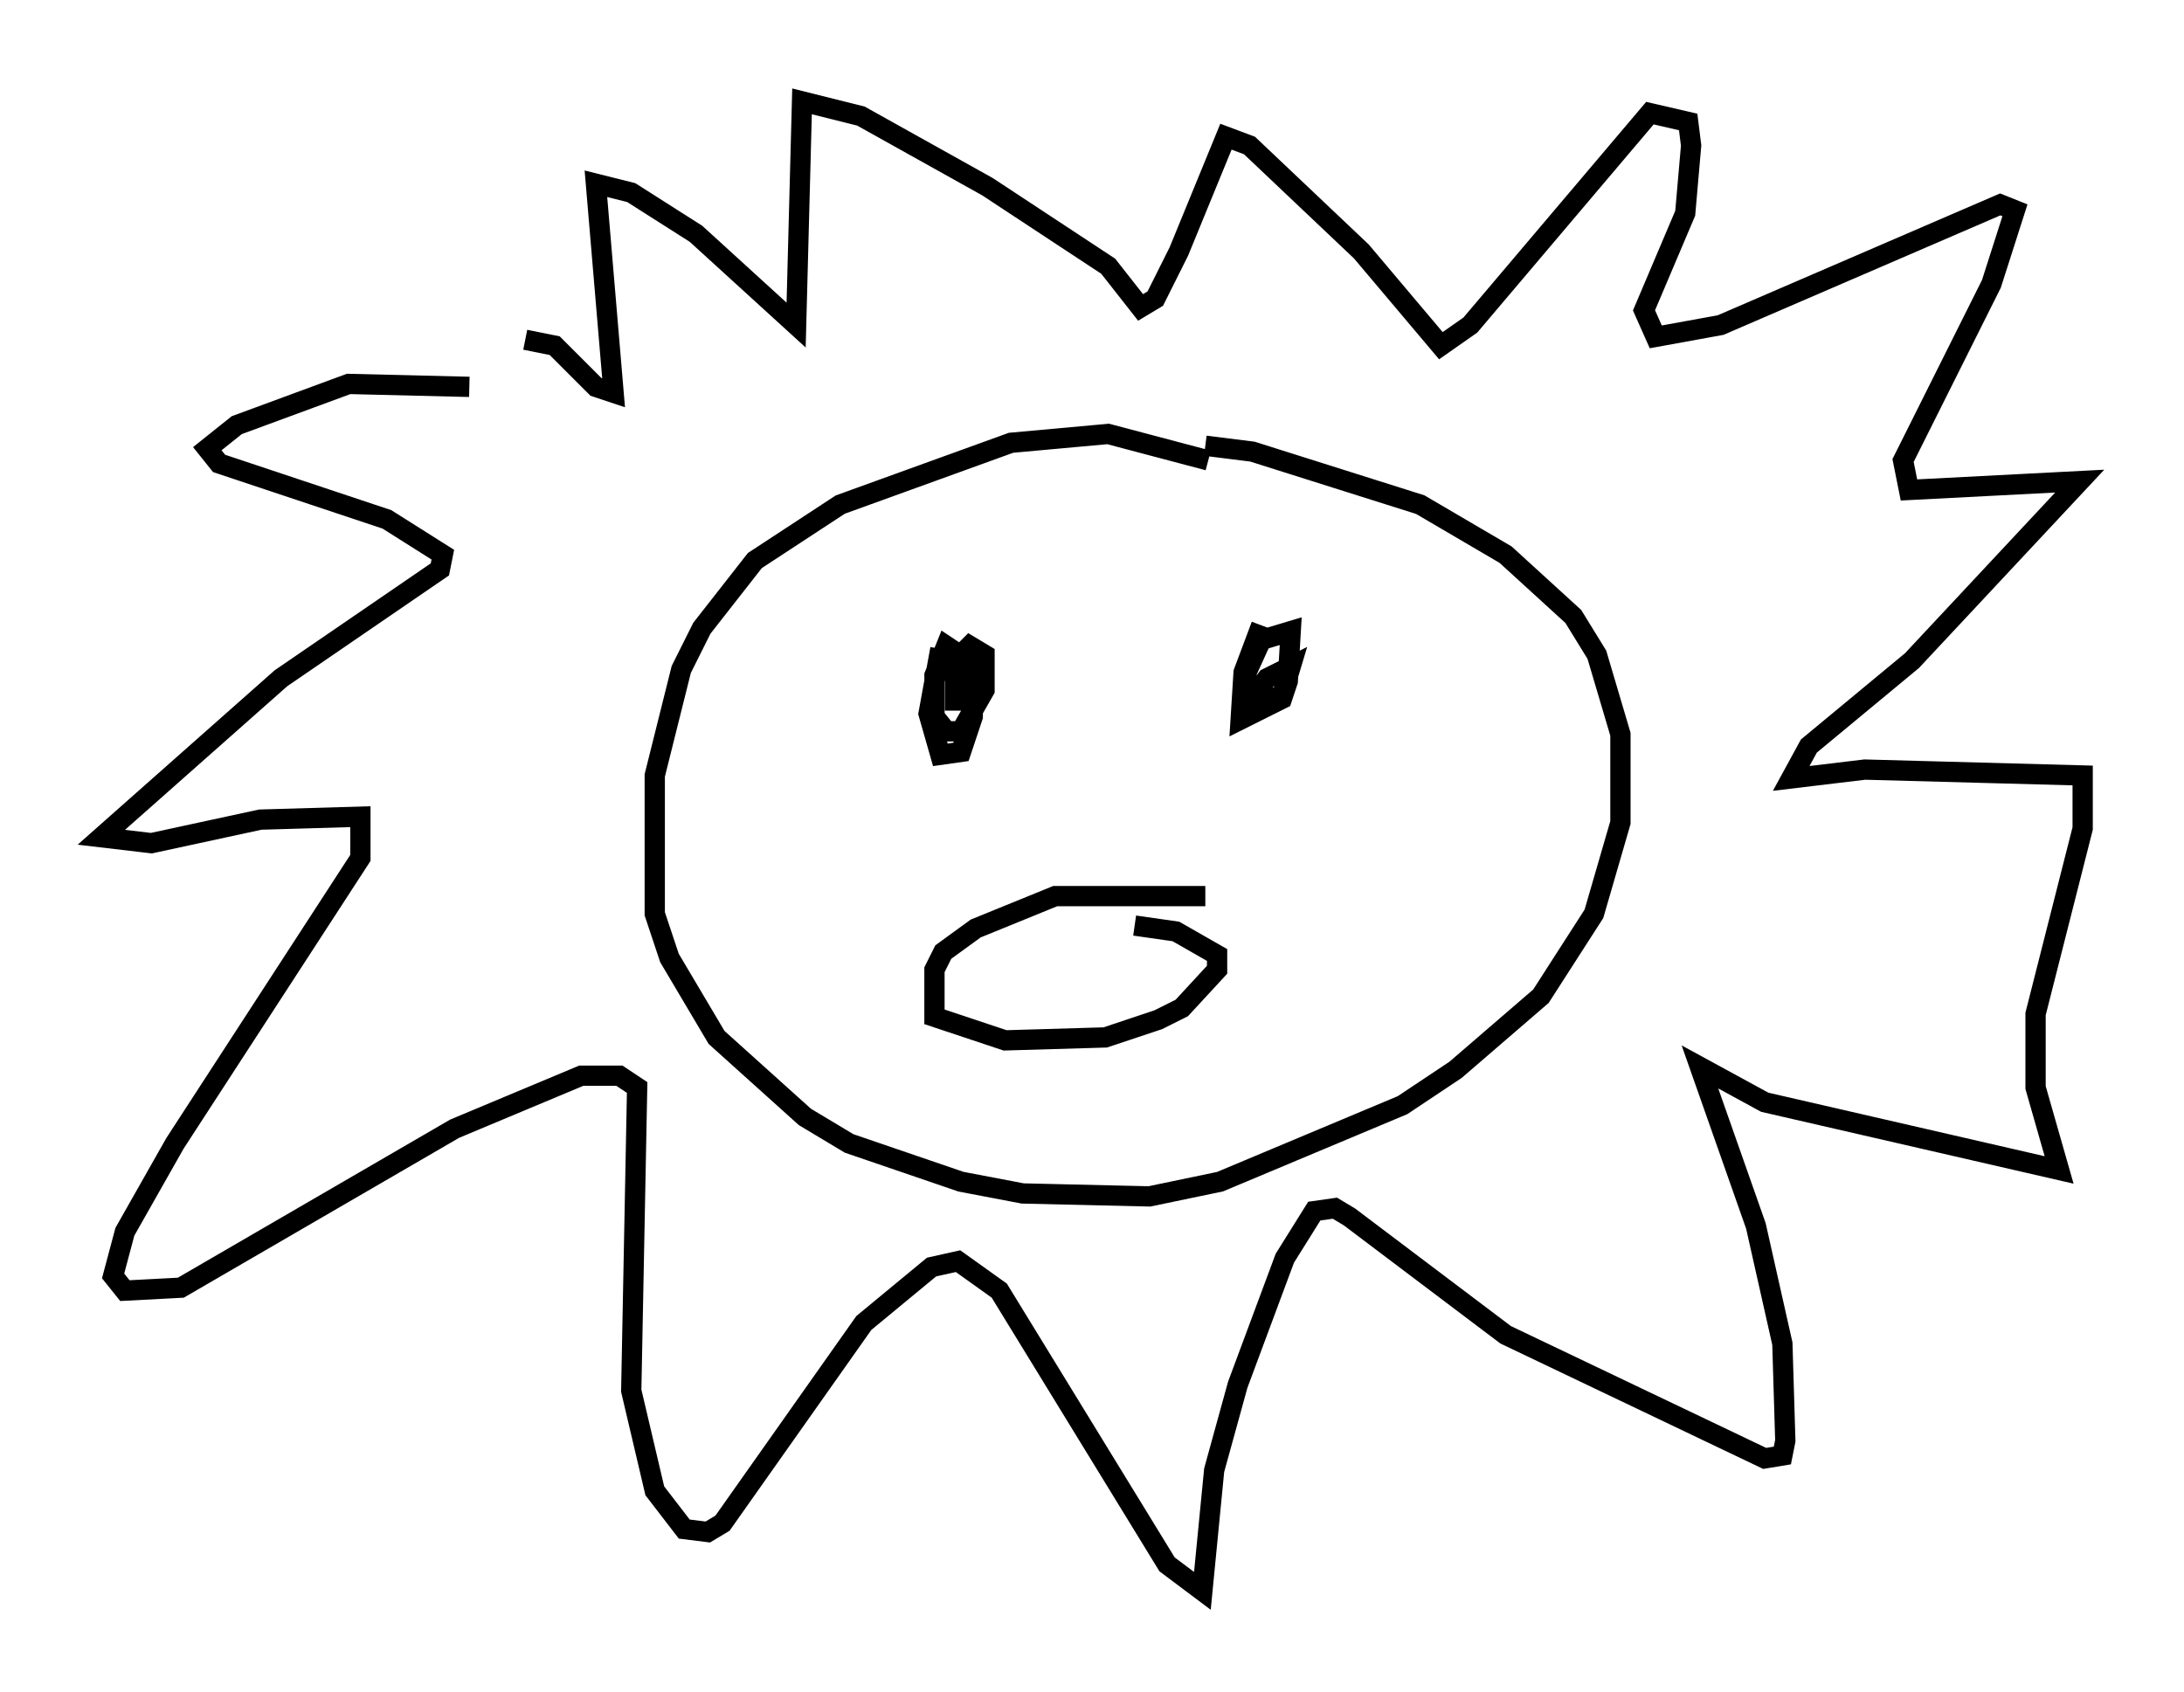<?xml version="1.0" encoding="utf-8" ?>
<svg baseProfile="full" height="83.497" version="1.1" width="107.754" xmlns="http://www.w3.org/2000/svg" xmlns:ev="http://www.w3.org/2001/xml-events" xmlns:xlink="http://www.w3.org/1999/xlink"><defs /><rect fill="white" height="83.497" width="107.754" x="0" y="0" /><path d="M28.676, 20.832 m-5.52, -1.743 l-5.955, -0.145 -5.52, 2.034 l-1.453, 1.162 0.581, 0.726 l8.279, 2.76 2.76, 1.743 l-0.145, 0.726 -7.844, 5.374 l-8.86, 7.844 2.469, 0.291 l5.374, -1.162 4.939, -0.145 l0.0, 2.034 -9.151, 14.089 l-2.469, 4.358 -0.581, 2.179 l0.581, 0.726 2.76, -0.145 l13.508, -7.844 6.246, -2.615 l1.888, 0.0 0.872, 0.581 l-0.291, 14.961 1.162, 4.939 l1.453, 1.888 1.162, 0.145 l0.726, -0.436 6.972, -9.877 l3.341, -2.76 1.307, -0.291 l2.034, 1.453 8.279, 13.508 l1.743, 1.307 0.581, -5.955 l1.162, -4.212 2.324, -6.246 l1.453, -2.324 1.017, -0.145 l0.726, 0.436 7.698, 5.81 l12.782, 6.101 0.872, -0.145 l0.145, -0.726 -0.145, -4.793 l-1.307, -5.81 -2.76, -7.844 l3.196, 1.743 14.525, 3.341 l-1.162, -4.067 0.0, -3.631 l2.324, -9.151 0.0, -2.615 l-10.749, -0.291 -3.631, 0.436 l0.872, -1.598 5.084, -4.212 l8.279, -8.86 -8.425, 0.436 l-0.291, -1.453 4.358, -8.715 l1.162, -3.631 -0.726, -0.291 l-13.799, 5.955 -3.196, 0.581 l-0.581, -1.307 2.034, -4.793 l0.291, -3.341 -0.145, -1.162 l-1.888, -0.436 -8.86, 10.458 l-1.453, 1.017 -3.922, -4.648 l-5.52, -5.229 -1.162, -0.436 l-2.324, 5.665 -1.162, 2.324 l-0.726, 0.436 -1.598, -2.034 l-5.955, -3.922 -6.246, -3.486 l-2.905, -0.726 -0.291, 11.039 l-4.939, -4.503 -3.196, -2.034 l-1.743, -0.436 0.872, 10.313 l-0.872, -0.291 -2.034, -2.034 l-1.453, -0.291 m33.698, 5.955 l-4.939, -1.307 -4.793, 0.436 l-8.425, 3.05 -4.212, 2.76 l-2.615, 3.341 -1.017, 2.034 l-1.307, 5.229 0.0, 6.827 l0.726, 2.179 2.324, 3.922 l4.358, 3.922 2.179, 1.307 l5.52, 1.888 3.05, 0.581 l6.246, 0.145 3.486, -0.726 l9.006, -3.777 2.615, -1.743 l4.212, -3.631 2.615, -4.067 l1.307, -4.503 0.0, -4.358 l-1.162, -3.922 -1.162, -1.888 l-3.341, -3.05 -4.212, -2.469 l-8.279, -2.615 -2.324, -0.291 m-13.073, 10.022 l-0.581, 3.196 0.581, 2.034 l1.017, -0.145 0.581, -1.743 l0.0, -2.615 -1.307, -0.872 l-0.581, 1.453 0.0, 2.034 l0.581, 0.726 0.726, 0.0 l1.162, -2.034 0.0, -1.743 l-0.726, -0.436 -0.726, 0.726 l0.0, 2.469 m15.106, -4.212 l-0.872, 2.324 -0.145, 2.324 l2.034, -1.017 0.291, -0.872 l0.145, -2.469 -1.453, 0.436 l-0.726, 1.598 0.0, 1.598 l1.743, -0.436 0.436, -1.453 l-1.162, 0.581 -0.872, 1.162 m-2.179, 9.587 l-7.408, 0.0 -3.922, 1.598 l-1.598, 1.162 -0.436, 0.872 l0.0, 2.324 3.486, 1.162 l4.939, -0.145 2.615, -0.872 l1.162, -0.581 1.743, -1.888 l0.0, -0.726 -2.034, -1.162 l-2.034, -0.291 " fill="none" stroke="black" stroke-width="1" /></svg>